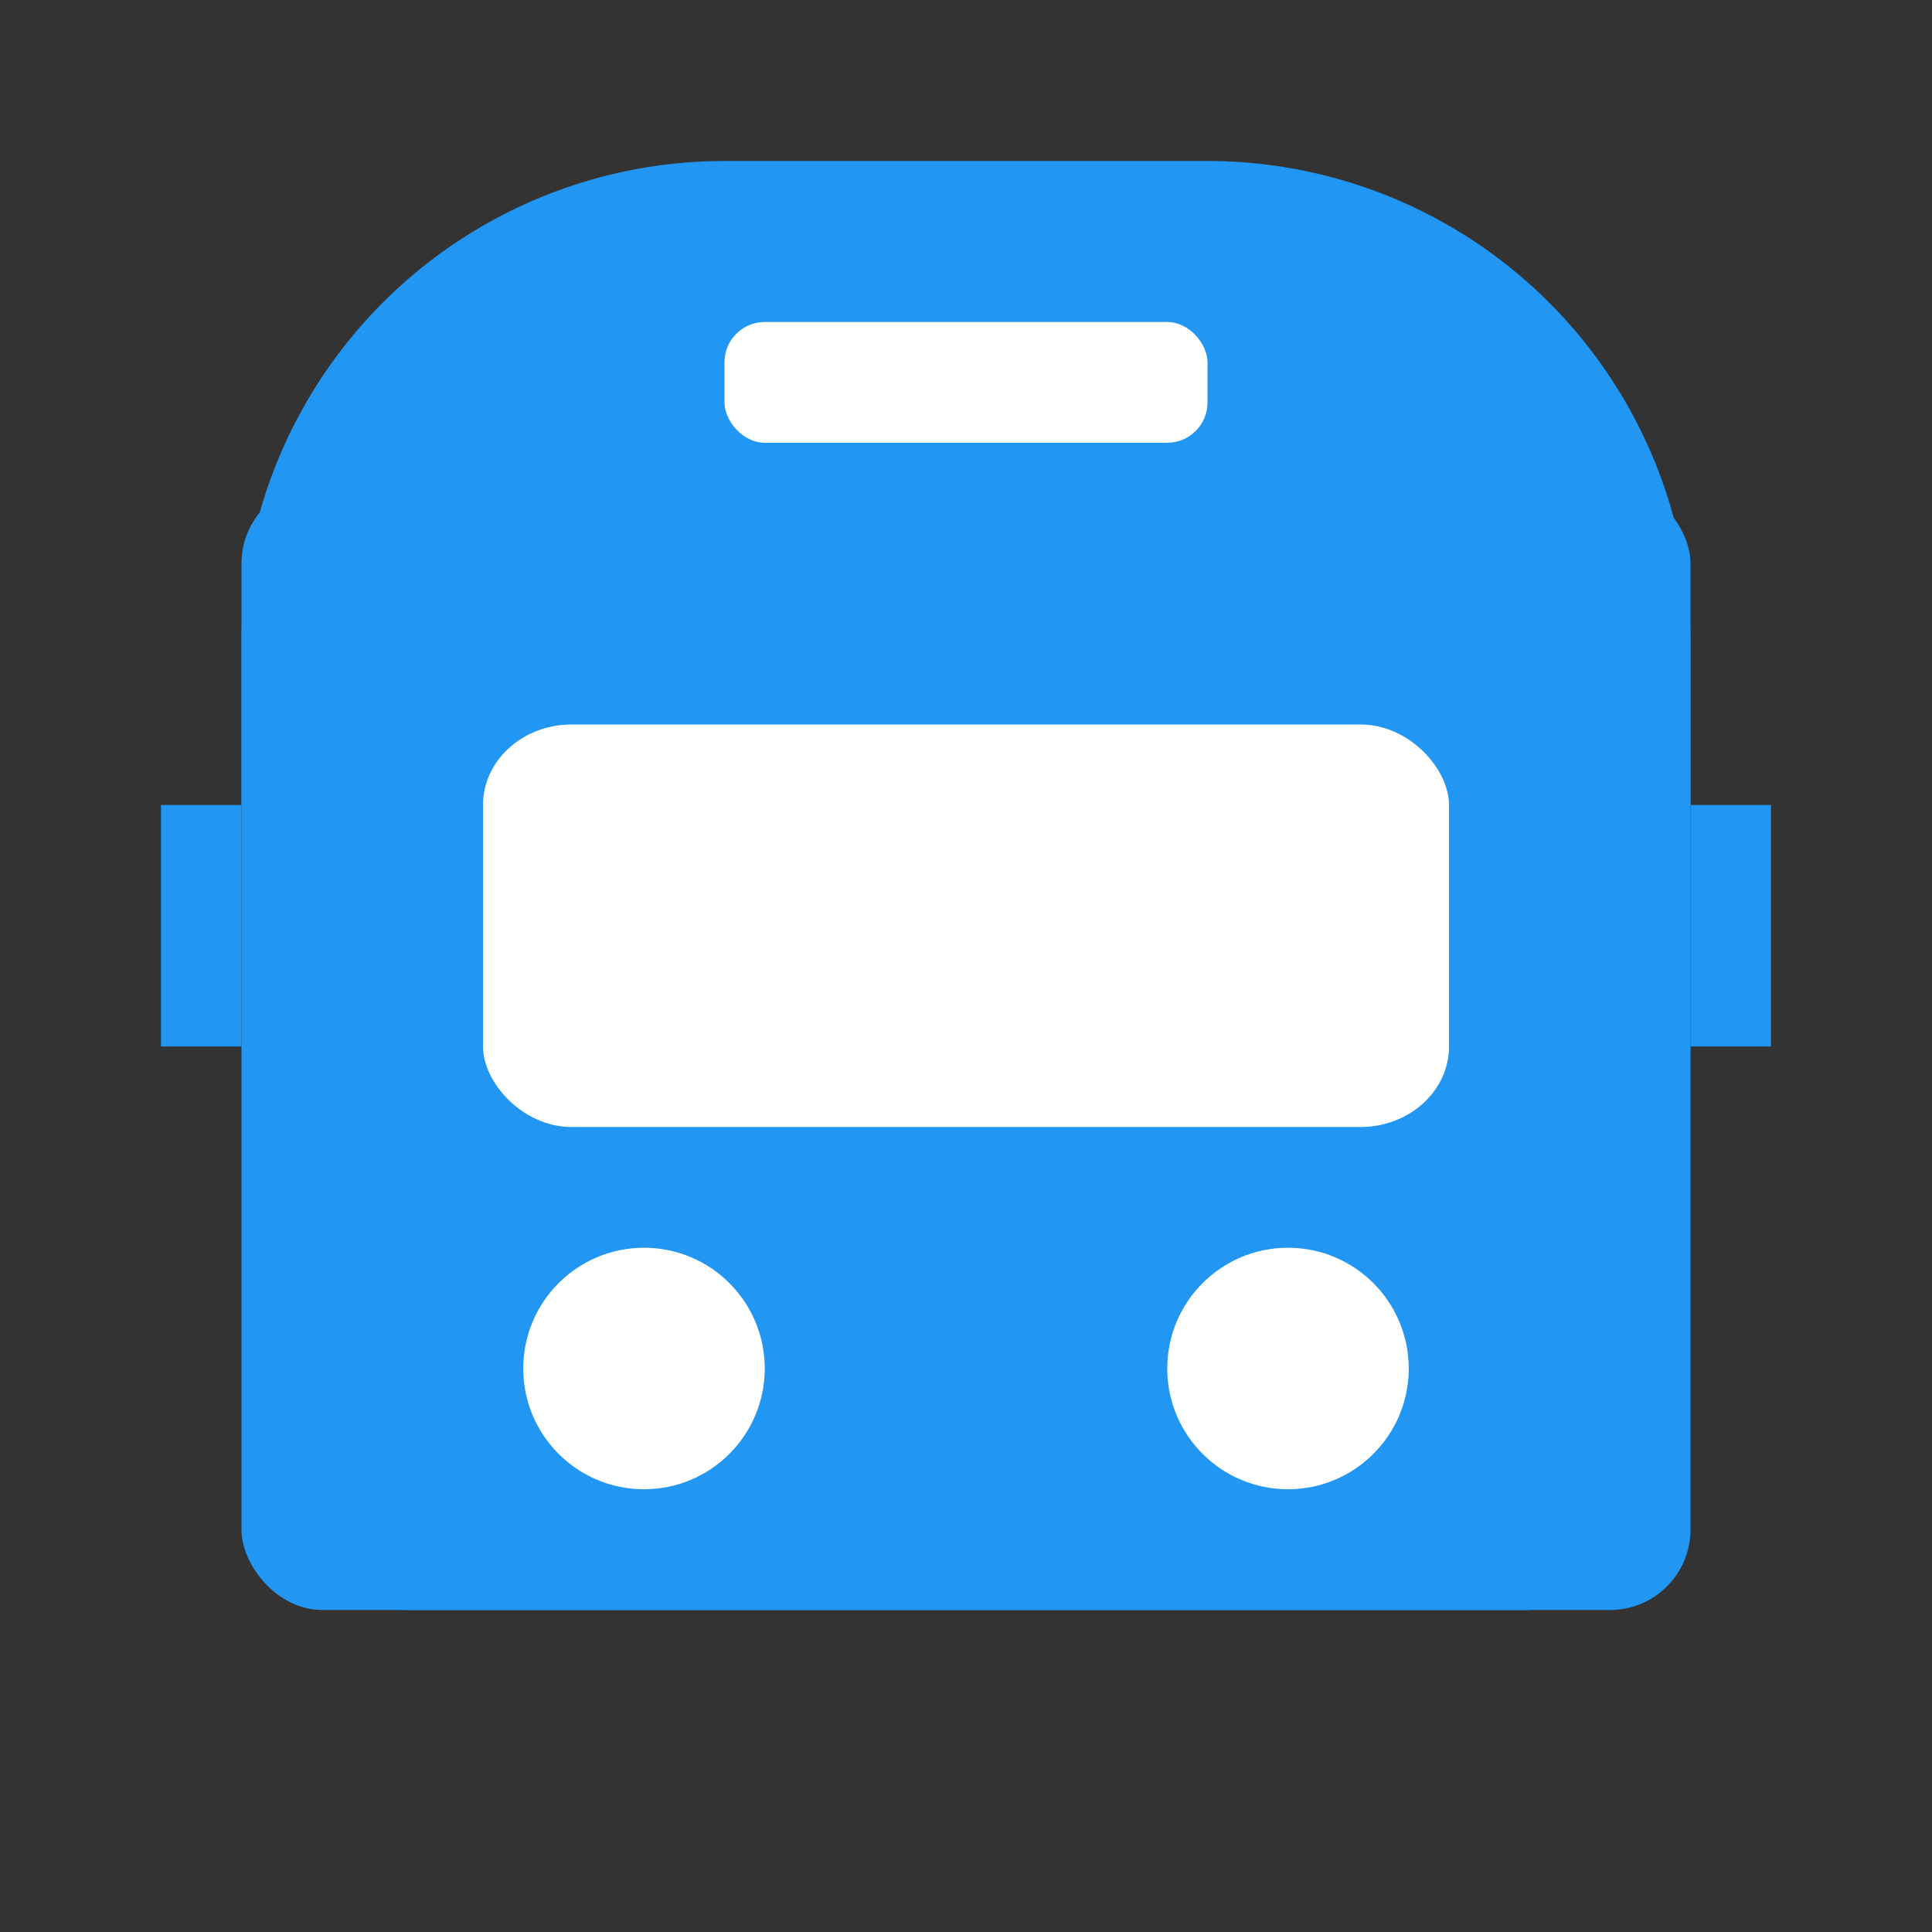 <svg width="200" height="200" viewBox="0 0 24 24" fill="none" xmlns="http://www.w3.org/2000/svg">
    <rect x="0" y="0" width="24" height="24" fill="#333333" stroke="none"/>
    <!-- Body of the bus -->
    <rect x="3" y="6" width="18" height="14" rx="1" ry="1" fill="#2196F3"/>

    <!-- Bottom tier of the bus -->
    <rect x="5" y="18" width="14" height="2" fill="#2196F3"/>

    <!-- Top rounded portion of the bus -->
    <path d="M3 8a6 6 0 016-6h6a6 6 0 016 6v2H3V8z" fill="#2196F3"/>

    <!-- Windows -->
    <rect x="6" y="9" width="12" height="5" rx="1.1" ry="1" fill="white"/>

    <!-- Headlights -->
    <circle cx="8" cy="17" r="1.5" fill="white"/>
    <circle cx="16" cy="17" r="1.5" fill="white"/>

    <!-- Side mirrors -->
    <rect x="2" y="10" width="1" height="3" fill="#2196F3"/>
    <rect x="21" y="10" width="1" height="3" fill="#2196F3"/>

    <!-- Top window (driver's window) -->
    <rect x="9" y="4" width="6" height="1.5" rx="0.5" ry="0.5" fill="white"/>
</svg>
